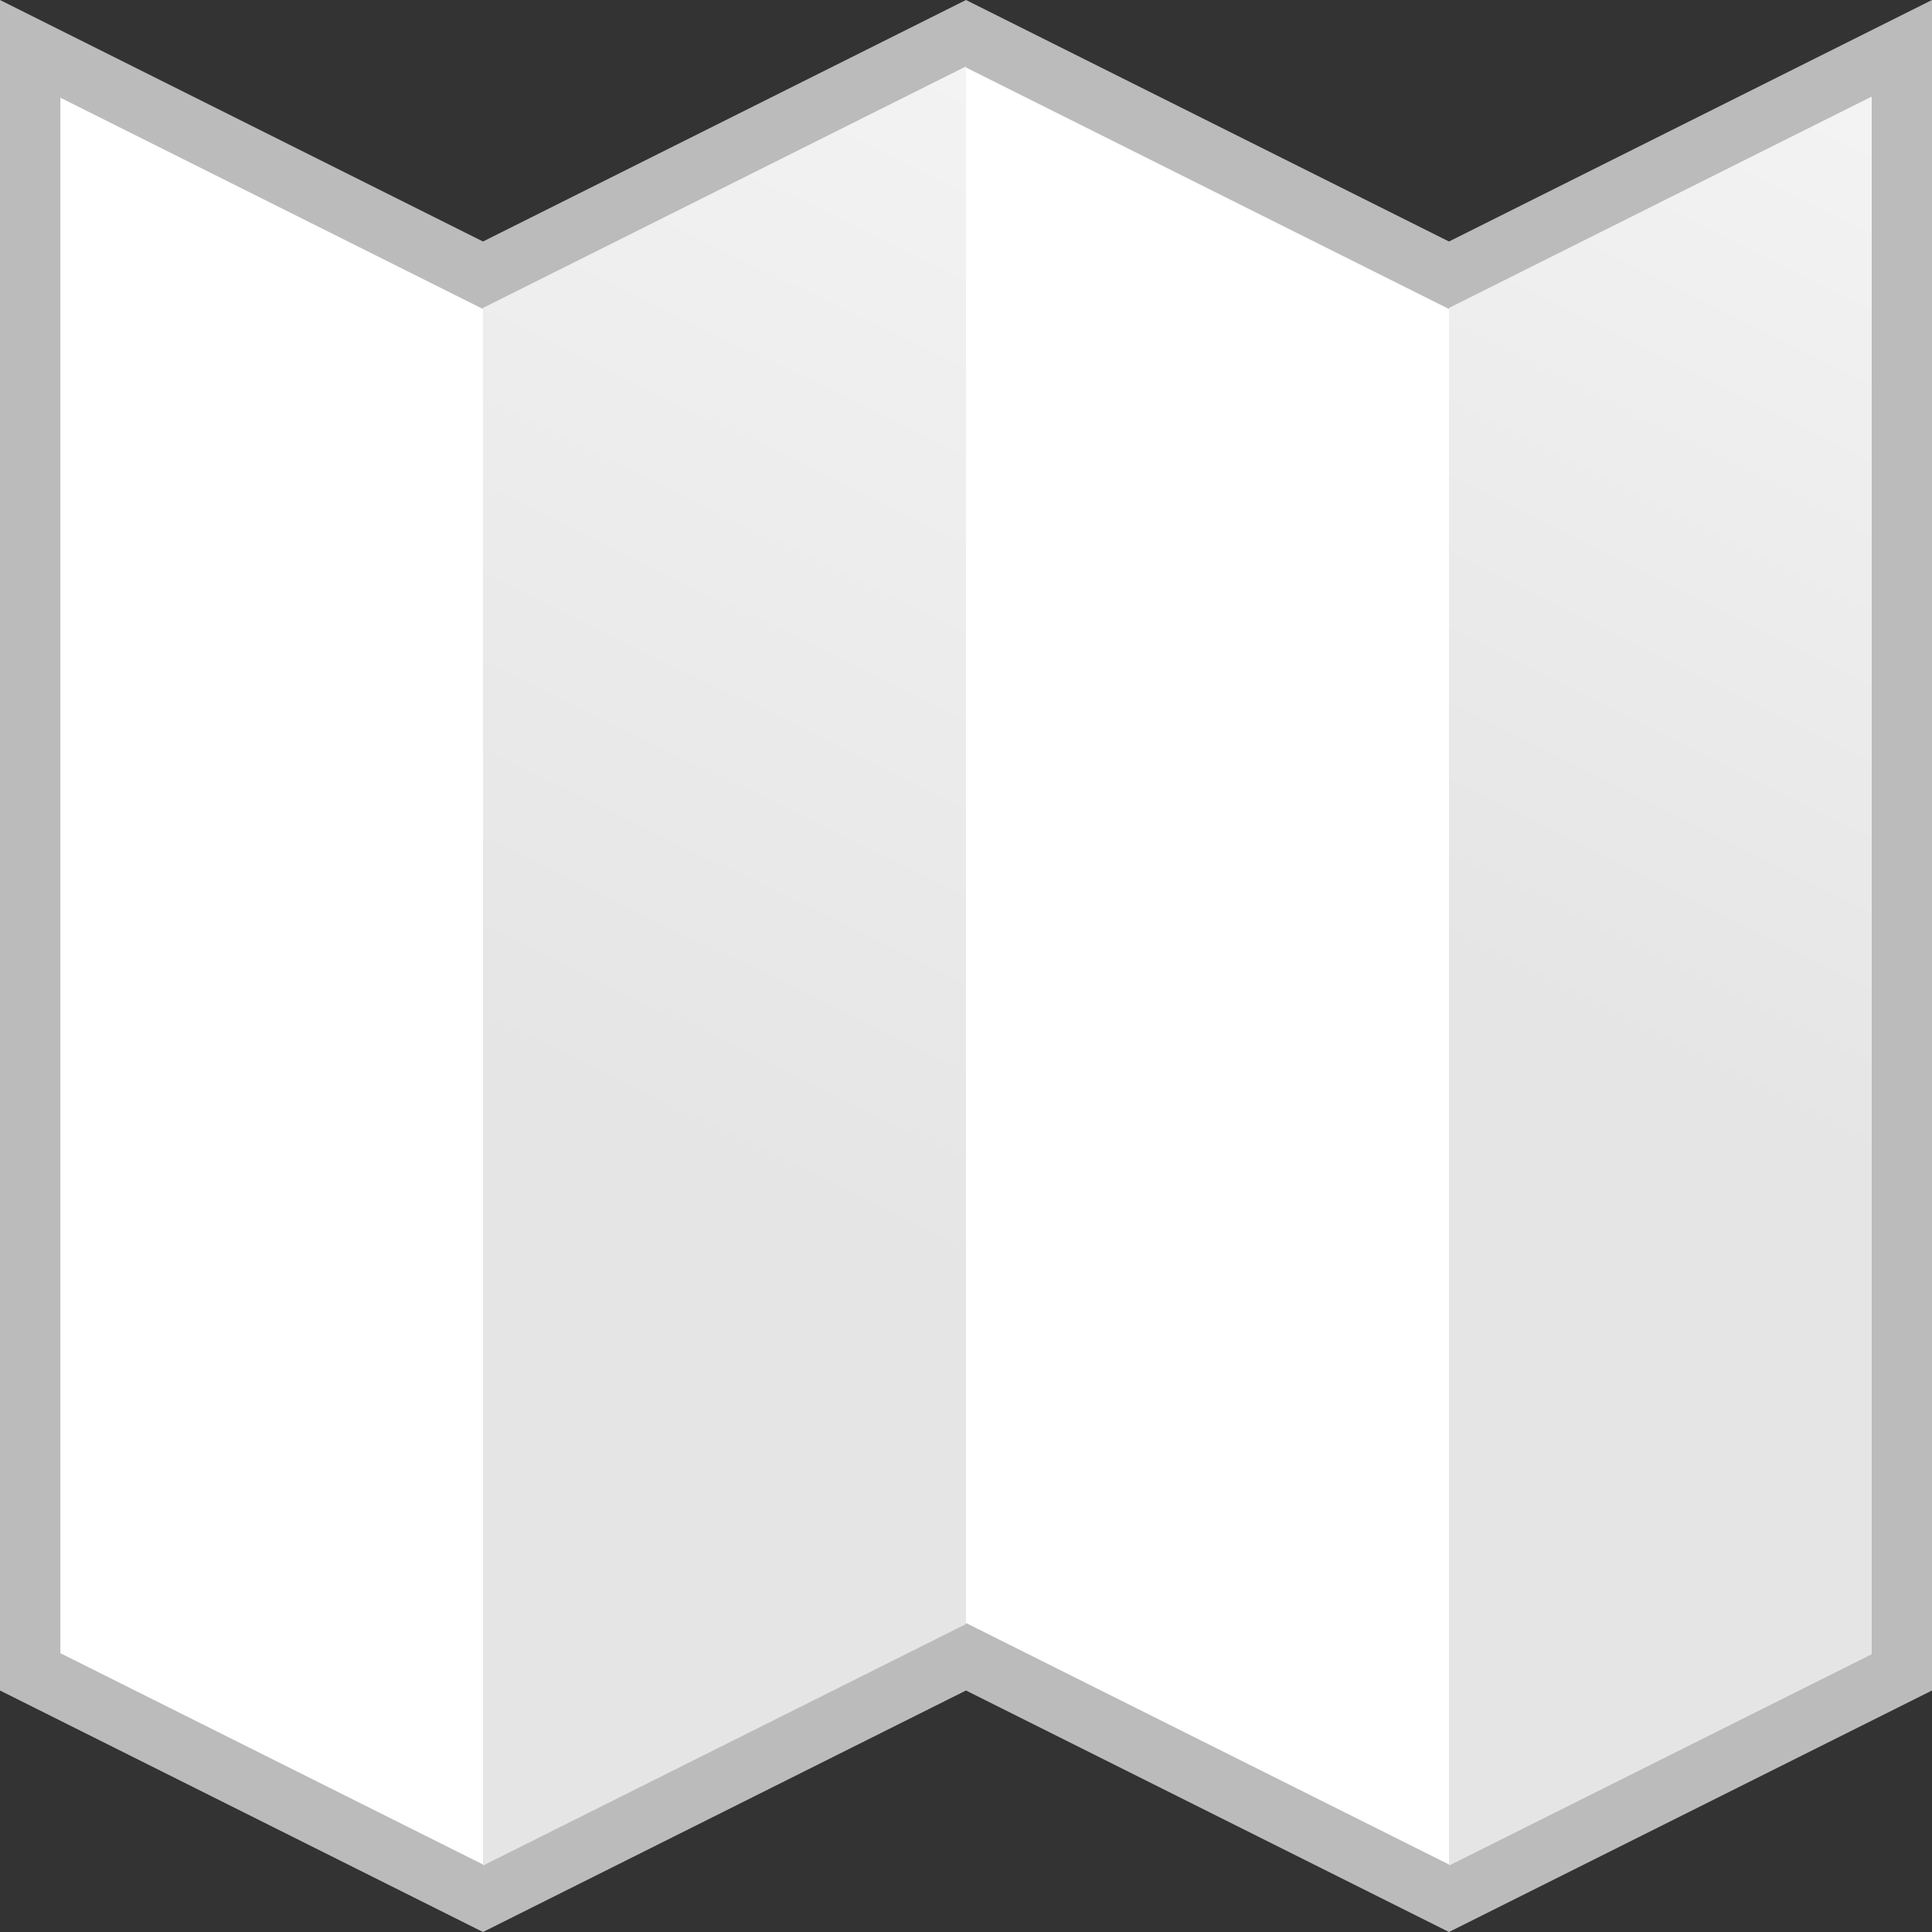 <svg width="32" height="32" viewBox="0 0 32 32" fill="none" xmlns="http://www.w3.org/2000/svg">
<rect x="0" y="0" width="32" height="32" fill="#333333" stroke="none"/>
<g clip-path="url(#clip0_933_961)">
<path d="M0.5 0.809L7.776 4.447L8 4.559L8.224 4.447L16 0.559L23.776 4.447L24 4.559L24.224 4.447L31.5 0.809V27.691L24 31.441L16.224 27.553L16 27.441L15.776 27.553L8 31.441L0.5 27.691V0.809Z" fill="white" stroke="#BBBBBB"/>
<path d="M16 26.9L8 30.9V5.1L16 1.1V26.9Z" fill="url(#paint0_linear_933_961)"/>
<path d="M31 27.4L24 30.9V5.1L31 1.6V27.4Z" fill="url(#paint1_linear_933_961)"/>
</g>
<defs>
<linearGradient id="paint0_linear_933_961" x1="8" y1="17.5" x2="16" y2="1" gradientUnits="userSpaceOnUse">
<stop stop-color="#E5E5E5"/>
<stop offset="1" stop-color="#F3F3F3"/>
</linearGradient>
<linearGradient id="paint1_linear_933_961" x1="24" y1="16" x2="31" y2="2" gradientUnits="userSpaceOnUse">
<stop stop-color="#E5E5E5"/>
<stop offset="1" stop-color="#F3F3F3"/>
</linearGradient>
<clipPath id="clip0_933_961">
<rect width="32" height="32" fill="white"/>
</clipPath>
</defs>
</svg>
